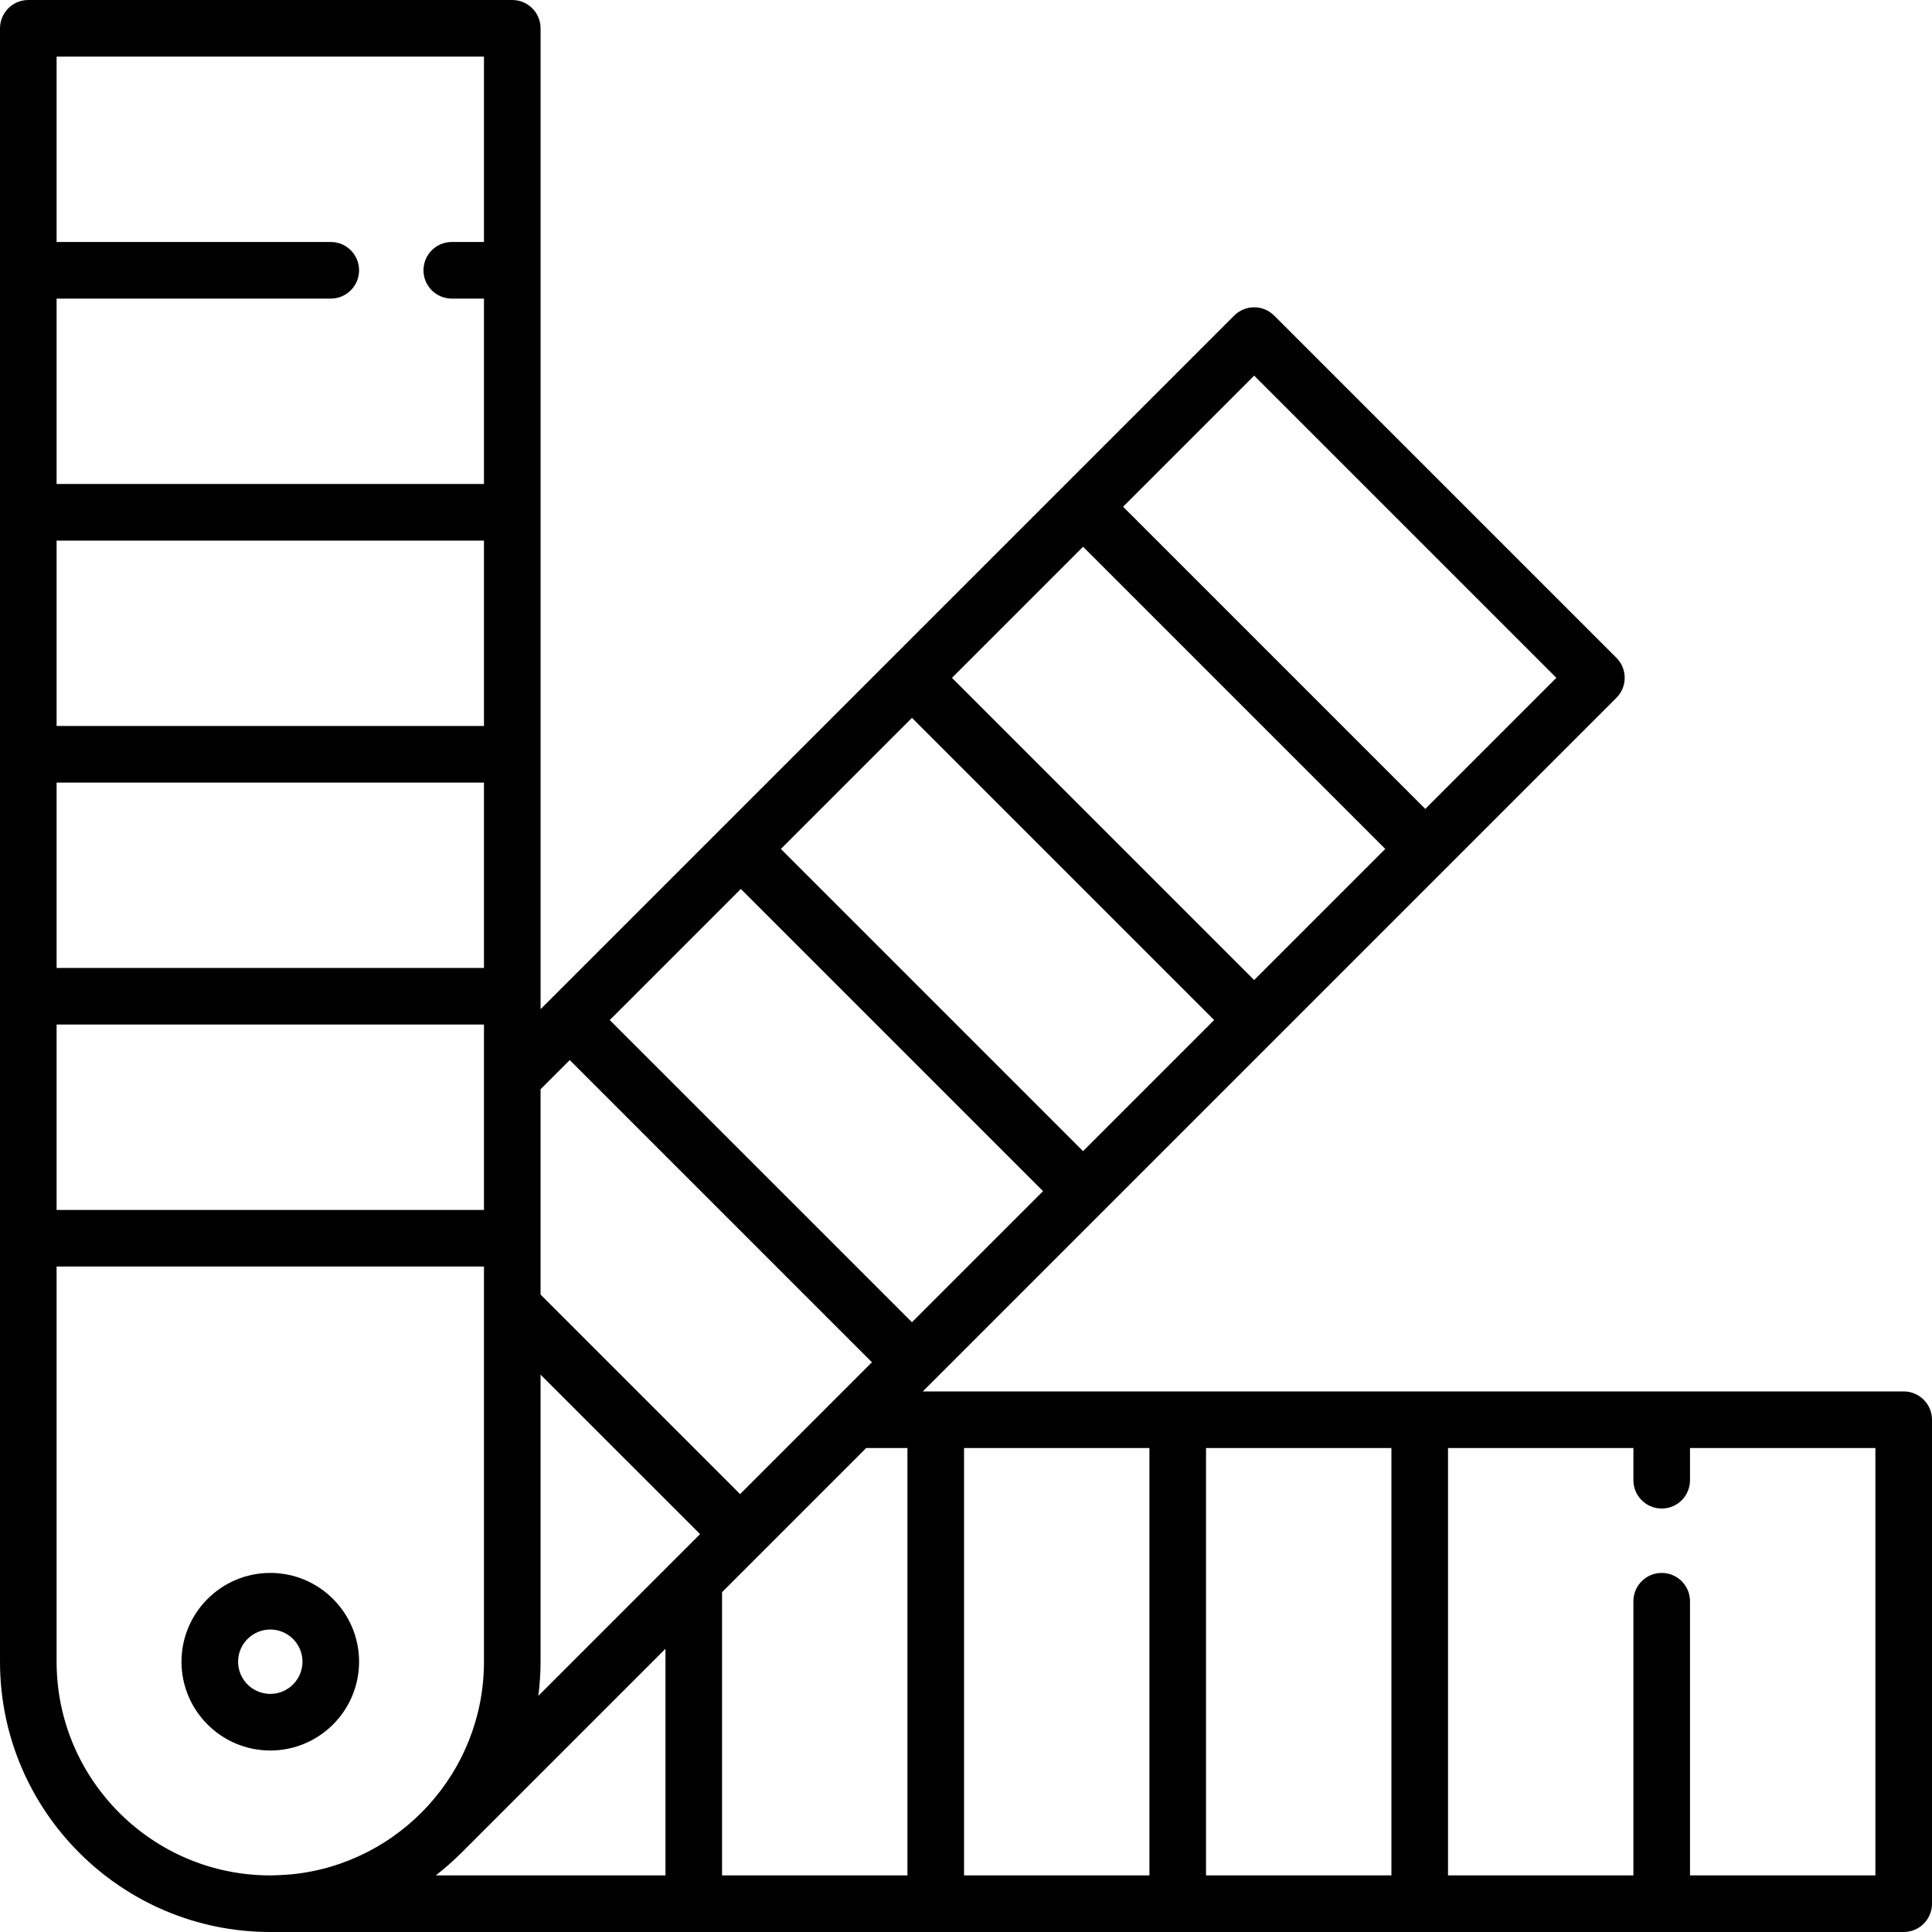 <svg height="512pt" viewBox="0 0 512 512" width="512pt" xmlns="http://www.w3.org/2000/svg"><path d="m95.16 440.371c0-12.977-10.555-23.531-23.531-23.531-12.977 0-23.531 10.555-23.531 23.531 0 12.977 10.555 23.531 23.531 23.531 12.977 0 23.531-10.555 23.531-23.531zm-32.062 0c0-4.707 3.828-8.531 8.531-8.531s8.531 3.828 8.531 8.531-3.828 8.531-8.531 8.531-8.531-3.828-8.531-8.531zm0 0"/><path d="m504.5 368.742h-259.941l183.805-183.809c2.93-2.93 2.93-7.676 0-10.605l-90.691-90.691c-1.406-1.406-3.312-2.199-5.305-2.199-1.988 0-3.895.793-5.301 2.199l-183.809 183.805v-259.941c0-4.141-3.359-7.5-7.5-7.5h-128.258c-4.141 0-7.5 3.359-7.5 7.5v432.871c0 39.496 32.133 71.629 71.629 71.629h432.871c4.141 0 7.5-3.359 7.5-7.5v-128.258c0-4.141-3.359-7.5-7.5-7.5zm-172.133-269.195 80.086 80.086-34.738 34.738-80.086-80.086zm-45.344 45.344 80.086 80.086-34.742 34.742-80.086-80.086zm-45.348 45.348 80.086 80.086-34.738 34.738-80.086-80.086zm-98.418 98.418 7.727-7.727 80.086 80.086-34.938 34.938-52.875-52.875zm-128.258-209.527h72.66c4.141 0 7.5-3.359 7.5-7.5s-3.359-7.5-7.5-7.5h-72.66v-49.129h113.258v49.129h-8.531c-4.145 0-7.5 3.359-7.5 7.5s3.355 7.5 7.5 7.5h8.531v49.129h-113.258zm0 64.129h113.258v49.129h-113.258zm0 64.129h113.258v49.129h-113.258zm0 64.129h113.258v49.129h-113.258zm62.492 225.18c-.031.004-3.523.305-5.863.305-31.227 0-56.629-25.402-56.629-56.629v-104.727h113.258v104.727c0 29.246-22.285 53.383-50.766 56.324zm98.863.305h-60.879c2.367-1.84 4.645-3.824 6.801-5.98l54.078-54.074zm-33.688-47.582c.375-2.965.59-5.98.59-9.047v-76.078l42.27 42.266zm97.816 47.582h-49.129v-75.055l38.203-38.203h10.926zm-78.895-226.676 34.742-34.742 80.086 80.086-34.742 34.738zm143.023 226.676h-49.129v-113.258h49.129zm64.129 0h-49.129v-113.258h49.129zm128.258 0h-49.129v-72.66c0-4.141-3.359-7.5-7.5-7.5s-7.5 3.359-7.5 7.5v72.66h-49.129v-113.258h49.129v8.531c0 4.145 3.359 7.5 7.5 7.5s7.5-3.355 7.5-7.5v-8.531h49.129zm0 0"/></svg>